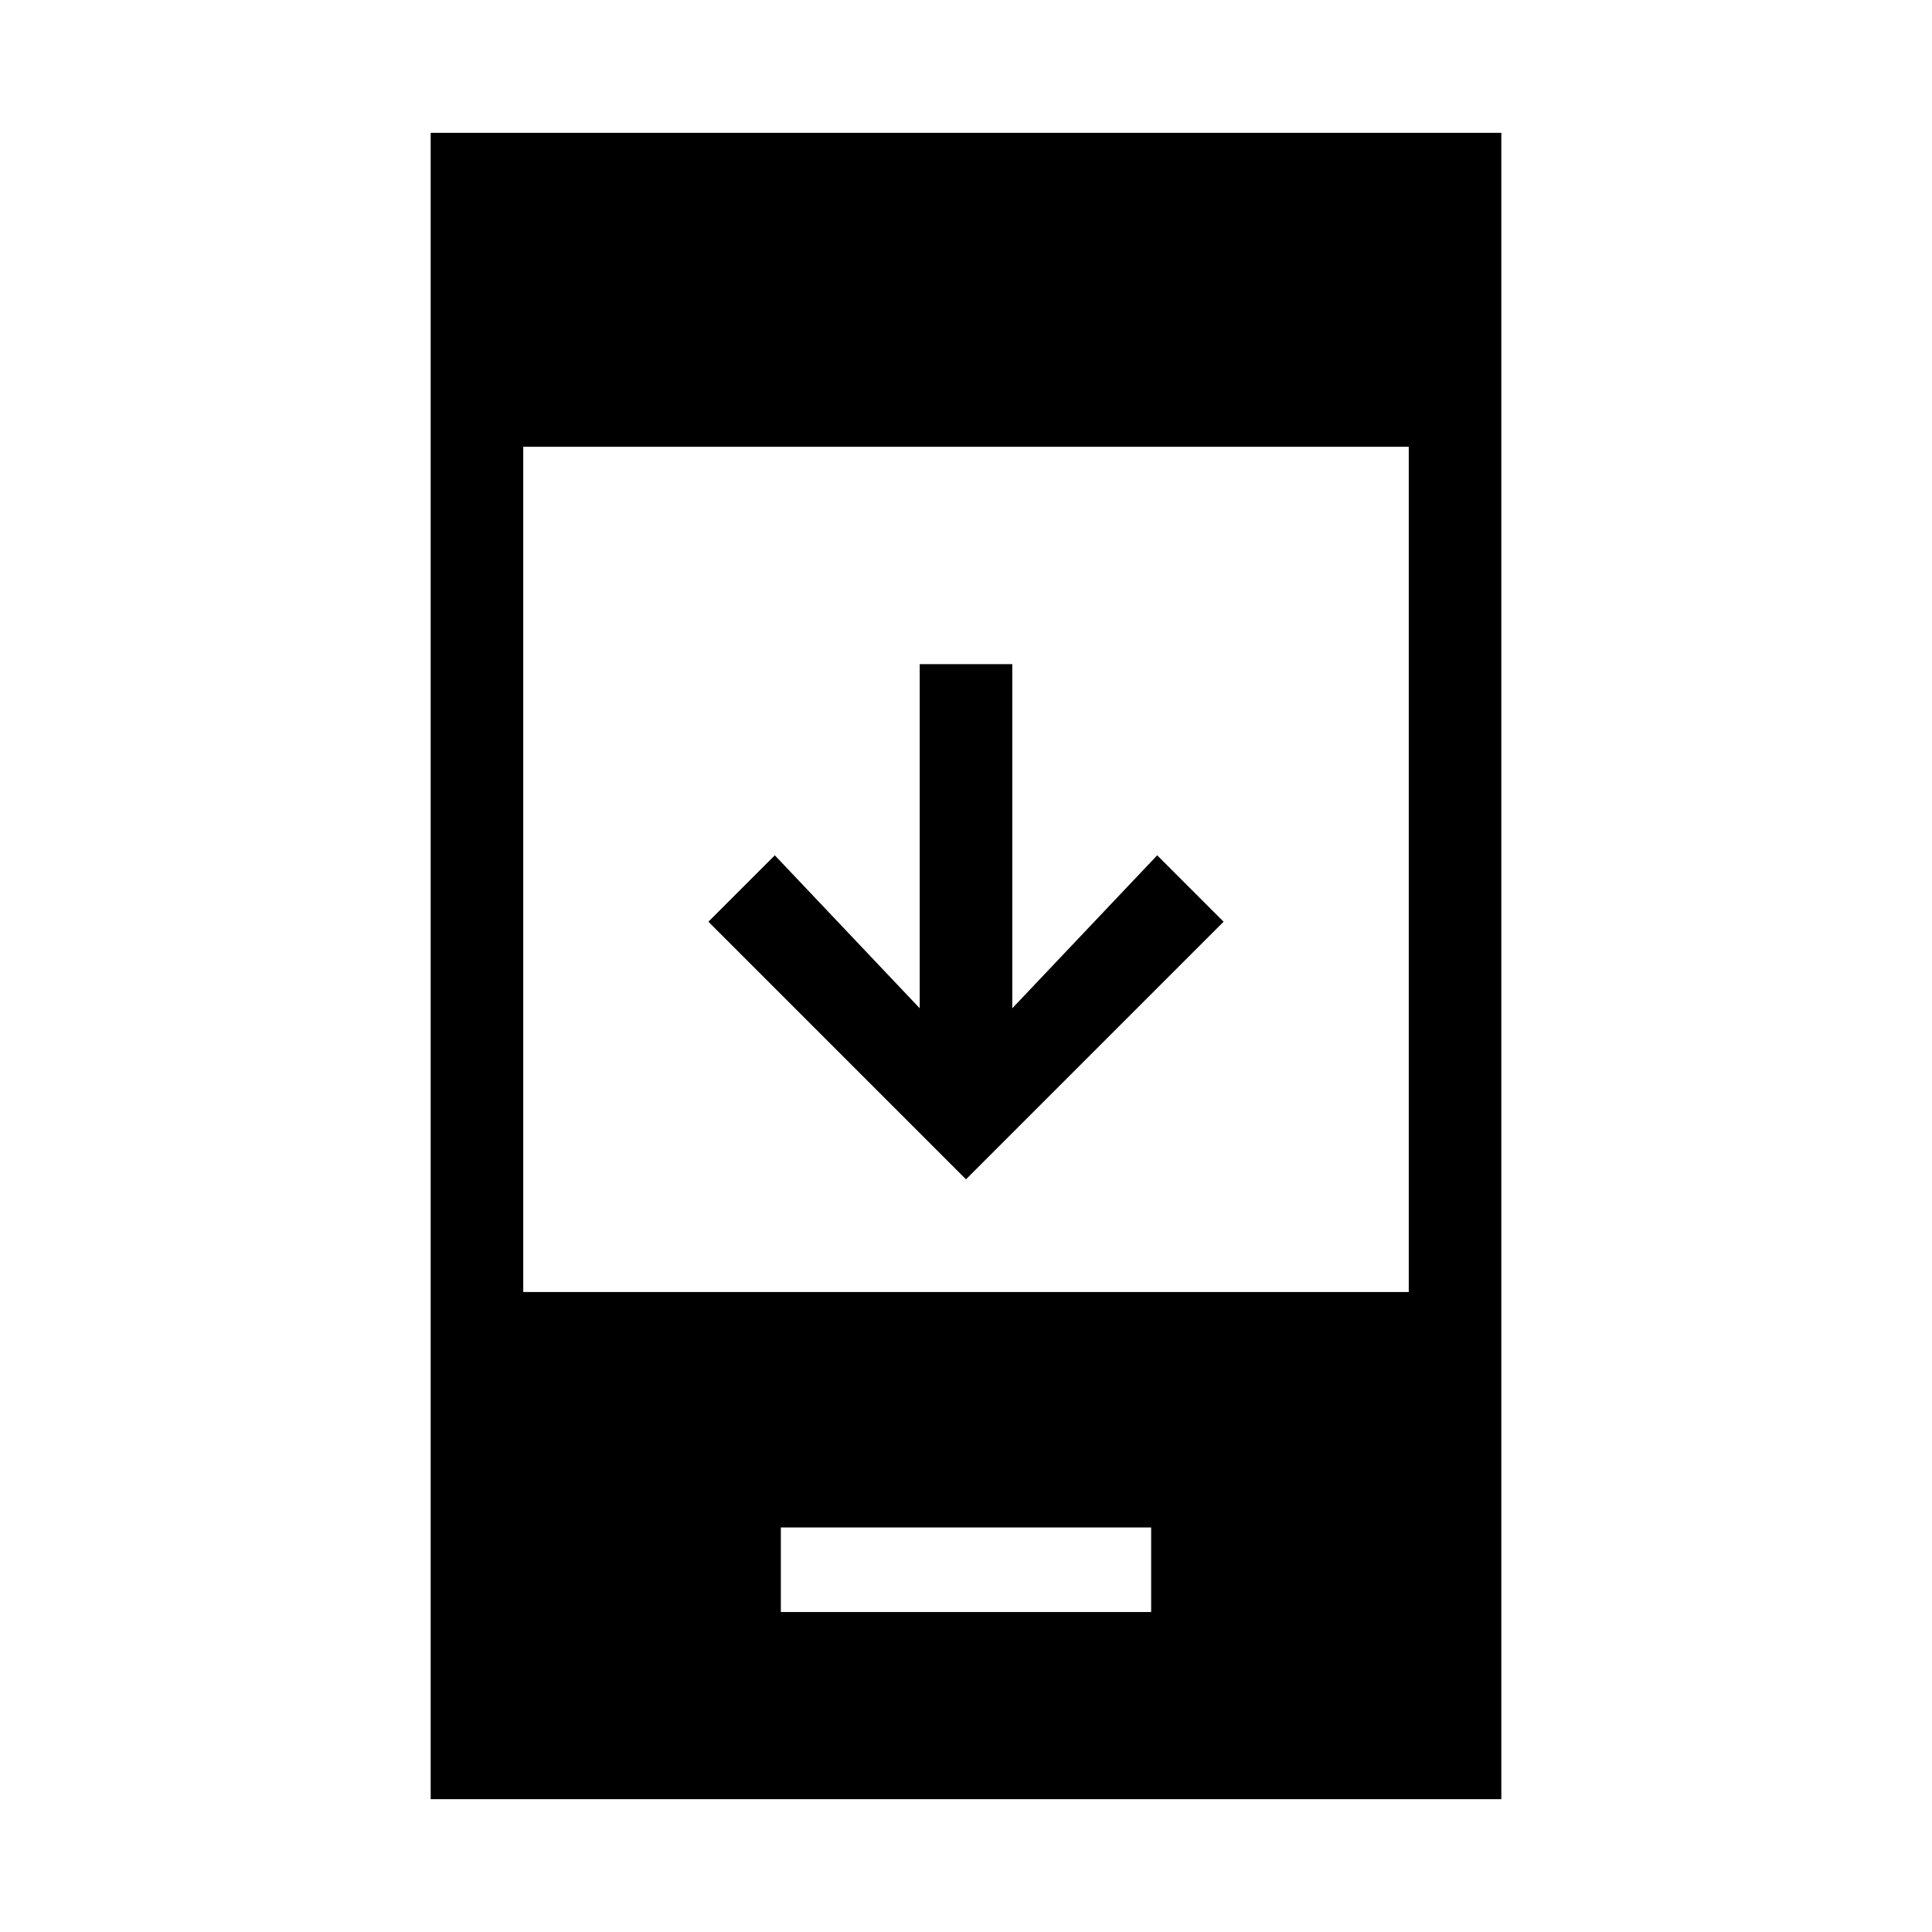 <svg xmlns="http://www.w3.org/2000/svg" height="20" viewBox="0 -960 960 960" width="20"><path d="M608-502 480-374 352-502l33-33 72 76v-171h46v171l72-76 33 33ZM388-159h184v-42H388v42ZM214-66v-828h532v828H214Zm46-252h440v-420H260v420Z"/></svg>